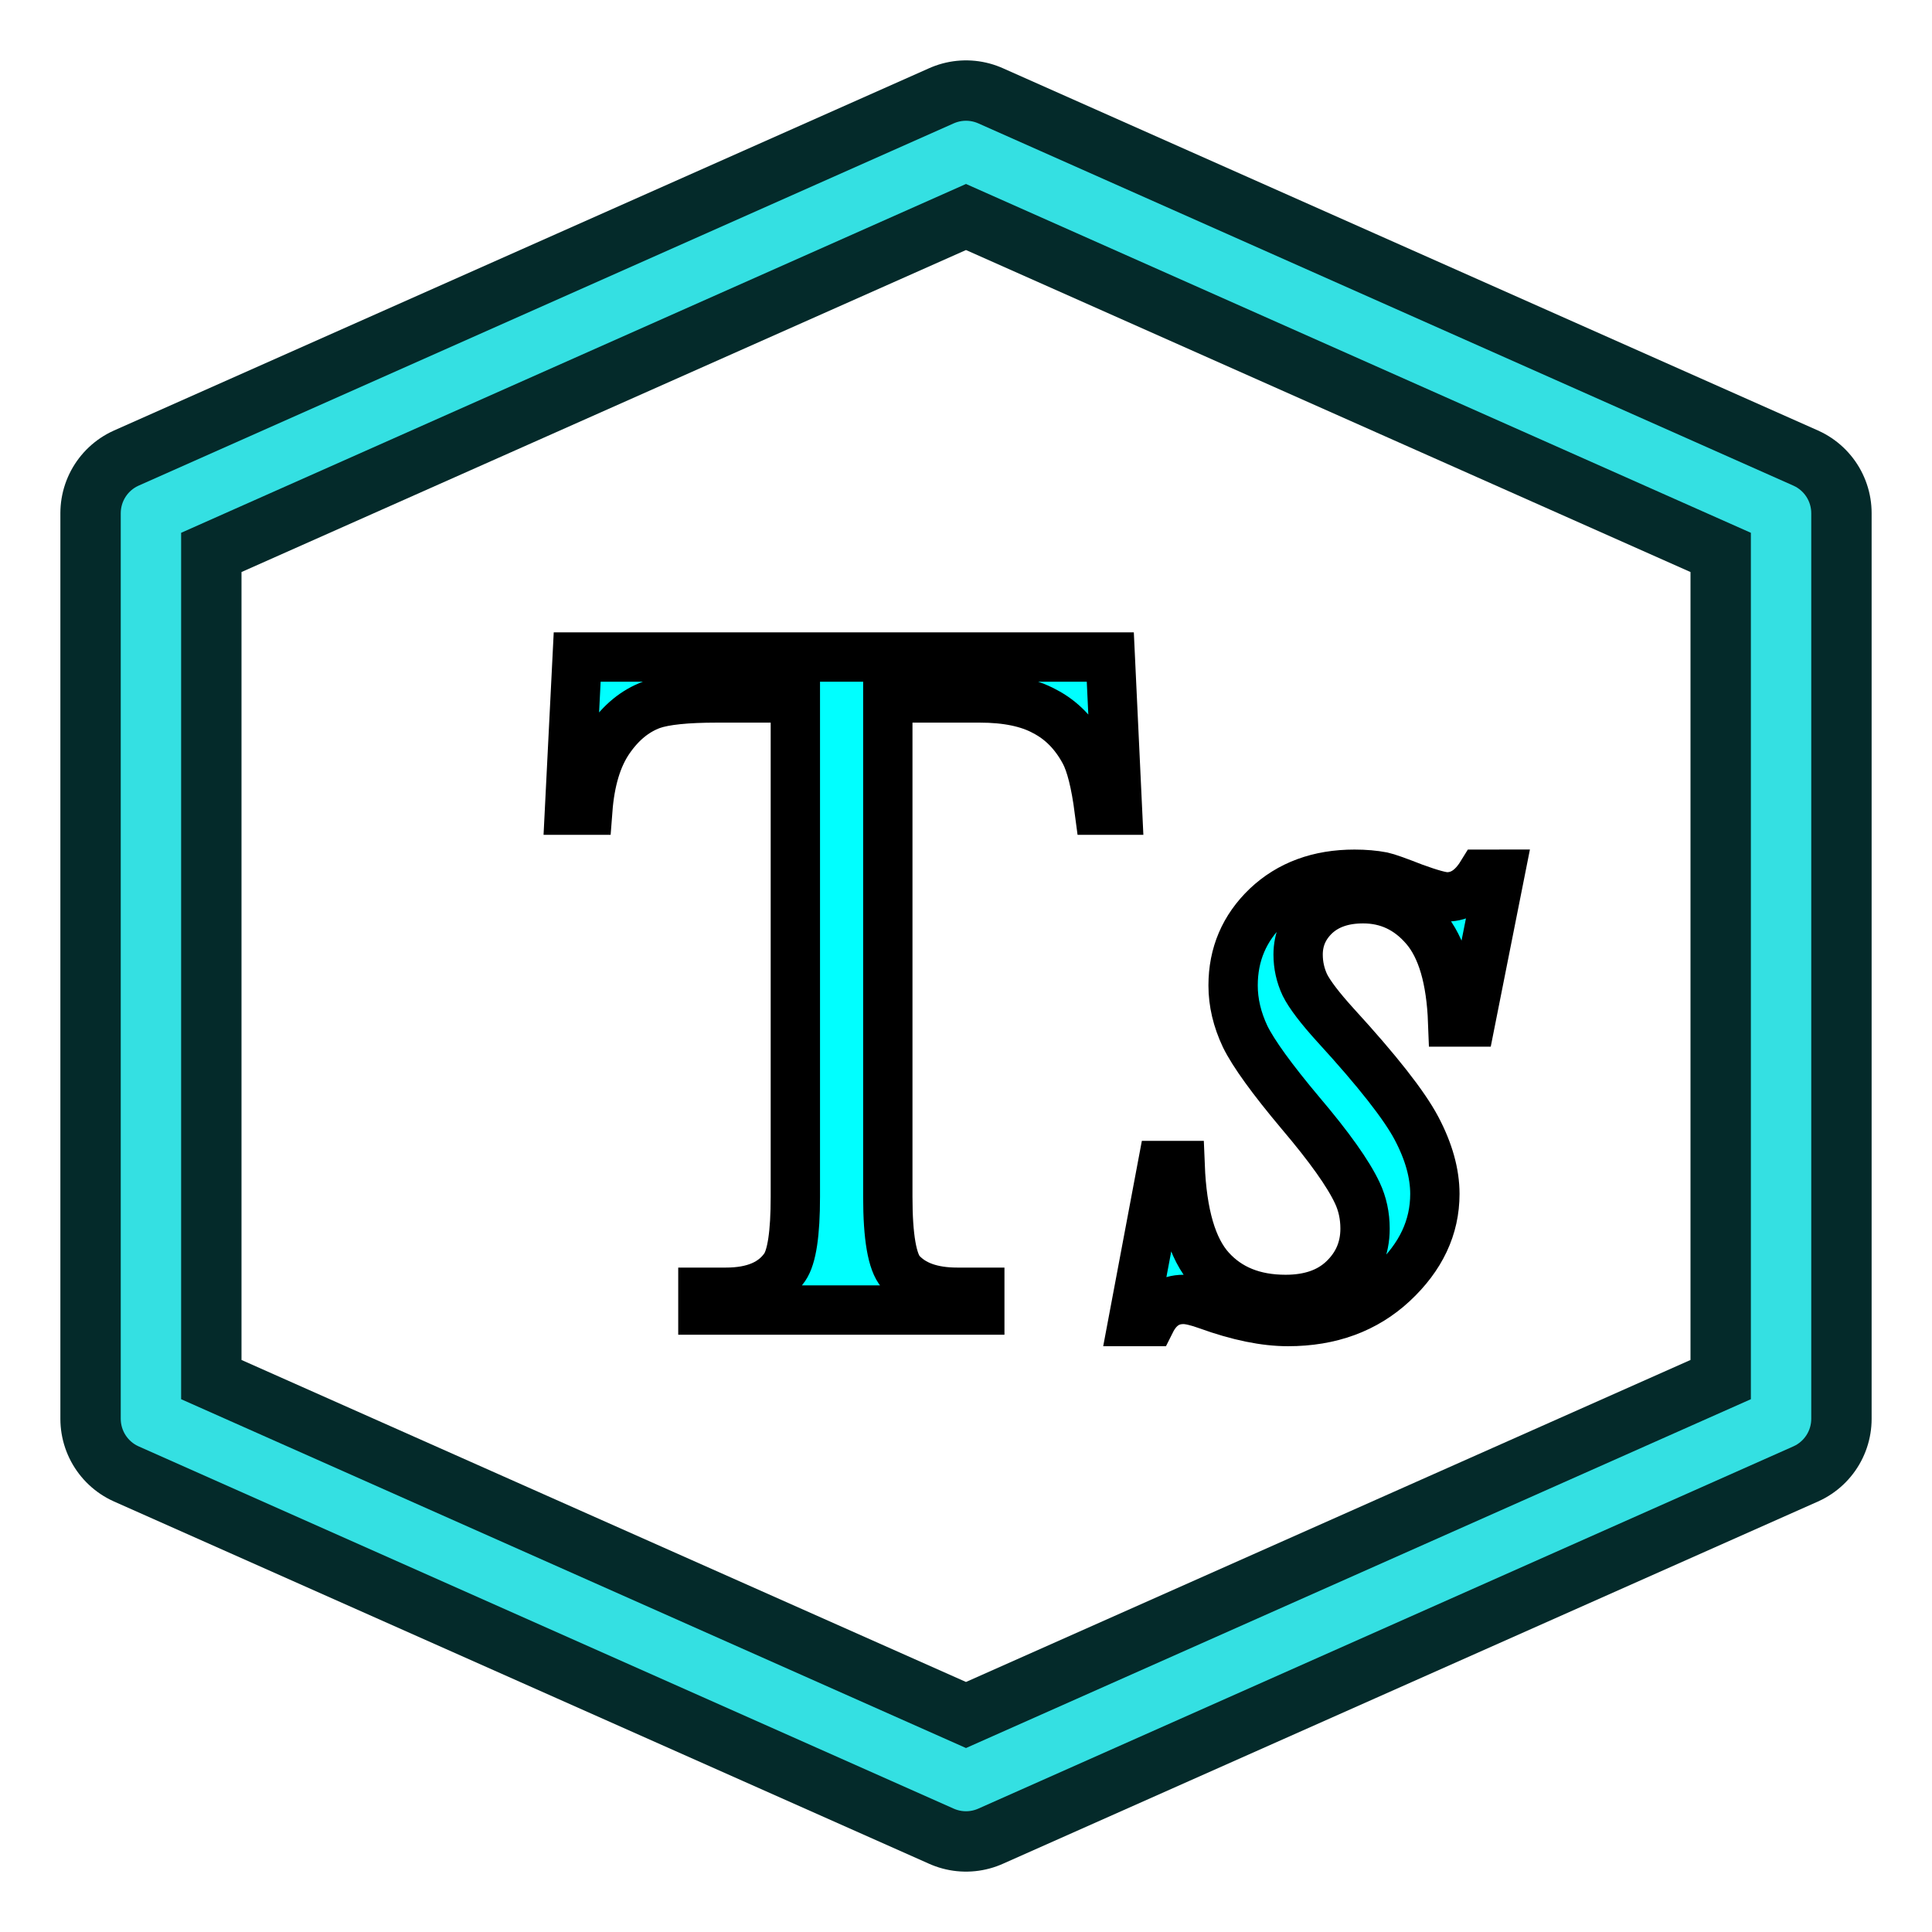 <?xml version="1.0" encoding="UTF-8" standalone="no"?>
<svg
   version="1.1"
   id="svg6248"
   height="64px"
   width="64px"
   sodipodi:docname="WindLab_Feature_TurbulenceScaleObj.svg"
   inkscape:version="1.4 (86a8ad7, 2024-10-11)"
   xmlns:inkscape="http://www.inkscape.org/namespaces/inkscape"
   xmlns:sodipodi="http://sodipodi.sourceforge.net/DTD/sodipodi-0.dtd"
   xmlns:xlink="http://www.w3.org/1999/xlink"
   xmlns="http://www.w3.org/2000/svg"
   xmlns:svg="http://www.w3.org/2000/svg"
   xmlns:rdf="http://www.w3.org/1999/02/22-rdf-syntax-ns#"
   xmlns:cc="http://creativecommons.org/ns#"
   xmlns:dc="http://purl.org/dc/elements/1.1/">
  <sodipodi:namedview
     id="namedview1"
     pagecolor="#ffffff"
     bordercolor="#000000"
     borderopacity="0.25"
     inkscape:showpageshadow="2"
     inkscape:pageopacity="0.0"
     inkscape:pagecheckerboard="0"
     inkscape:deskcolor="#d1d1d1"
     inkscape:zoom="12.140625"
     inkscape:cx="31.958816"
     inkscape:cy="32"
     inkscape:window-width="1920"
     inkscape:window-height="991"
     inkscape:window-x="-9"
     inkscape:window-y="-9"
     inkscape:window-maximized="1"
     inkscape:current-layer="svg6248" />
  <title
     id="title856">WindLab_Features</title>
  <defs
     id="defs6250">
    <linearGradient
       id="linearGradient3253">
      <stop
         id="stop3255"
         offset="0"
         style="stop-color:#89d5f8;stop-opacity:1;" />
      <stop
         id="stop3257"
         offset="1"
         style="stop-color:#00899e;stop-opacity:1;" />
    </linearGradient>
    <linearGradient
       id="linearGradient6816">
      <stop
         id="stop6818"
         offset="0"
         style="stop-color:#000000;stop-opacity:1;" />
      <stop
         id="stop6820"
         offset="1"
         style="stop-color:#000000;stop-opacity:0;" />
    </linearGradient>
    <linearGradient
       id="linearGradient6781">
      <stop
         id="stop6783"
         offset="0"
         style="stop-color:#ffffff;stop-opacity:1;" />
      <stop
         id="stop6785"
         offset="1"
         style="stop-color:#3465a4;stop-opacity:0;" />
    </linearGradient>
    <radialGradient
       gradientUnits="userSpaceOnUse"
       gradientTransform="matrix(1.158,0,0,0.656,-7.292,16.126)"
       r="25.199"
       fy="51.929"
       fx="33.37"
       cy="51.929"
       cx="33.37"
       id="radialGradient6822"
       xlink:href="#linearGradient6816" />
    <radialGradient
       gradientUnits="userSpaceOnUse"
       gradientTransform="matrix(0.972,-0.106,5.0523169e-2,0.465,-0.352,9.585)"
       r="27.987"
       fy="17.014"
       fx="18.418"
       cy="17.014"
       cx="18.418"
       id="radialGradient3259"
       xlink:href="#linearGradient3253" />
    <radialGradient
       r="27.987"
       fy="17.014"
       fx="18.418"
       cy="17.014"
       cx="18.418"
       gradientTransform="matrix(0.972,-0.106,0.051,0.465,-0.352,9.585)"
       gradientUnits="userSpaceOnUse"
       id="radialGradient3270"
       xlink:href="#linearGradient3253" />
  </defs>
  <g
     id="layer1">
    <g
       transform="matrix(-1,0,0,0.994,4,0.038)"
       id="g3913-7" />
    <path
       id="path858"
       d="M 5,17 32,5 59,17 V 47 L 32,59 5,47 Z"
       style="fill:none;stroke:#042a2a;stroke-width:6;stroke-linecap:butt;stroke-linejoin:round;stroke-miterlimit:4;stroke-dasharray:none;stroke-opacity:1" />
    <path
       style="fill:none;stroke:#34e0e2;stroke-width:2;stroke-linecap:butt;stroke-linejoin:round;stroke-miterlimit:4;stroke-dasharray:none;stroke-opacity:1"
       d="M 5,17 32,5 59,17 V 47 L 32,59 5,47 Z"
       id="path858-8" />
    <g
       style="font-size:45.485px;line-height:1.25;font-family:sans-serif;-inkscape-font-specification:sans-serif;letter-spacing:0px;word-spacing:0px;fill:#34e0e2;stroke:#042a2a;stroke-width:2.274;stroke-linejoin:round;stroke-miterlimit:4;stroke-dasharray:none"
       id="text877"
       aria-label="D" />
  </g>
  <g
     id="text1"
     style="font-style:italic;font-size:32.67px;font-family:'Times New Roman';-inkscape-font-specification:'Times New Roman,  Italic';fill:#00ffff;stroke:#000000;stroke-width:1.634"
     aria-label="Ts">
    <path
       style="font-style:normal;-inkscape-font-specification:'Times New Roman, '"
       d="m 36.78,21.765 0.239,5.073 H 36.413 Q 36.238,25.498 35.934,24.923 35.44,23.998 34.61,23.567 33.797,23.121 32.457,23.121 h -3.047 v 16.527 q 0,1.994 0.431,2.489 0.606,0.67 1.866,0.67 h 0.75 v 0.59 h -9.173 v -0.59 h 0.766 q 1.372,0 1.946,-0.83 0.351,-0.51 0.351,-2.329 V 23.121 h -2.6 q -1.515,0 -2.154,0.223 -0.83,0.303 -1.42,1.165 -0.59,0.861 -0.702,2.329 h -0.606 l 0.255,-5.073 z"
       id="path1" />
    <path
       d="m 49.685,28.959 -0.973,4.897 h -0.59 q -0.08,-2.138 -0.909,-3.111 -0.83,-0.973 -2.058,-0.973 -0.989,0 -1.579,0.542 -0.574,0.542 -0.574,1.308 0,0.526 0.223,1.005 0.239,0.479 1.021,1.34 2.074,2.265 2.68,3.414 0.606,1.149 0.606,2.17 0,1.659 -1.388,2.951 -1.372,1.276 -3.478,1.276 -1.149,0 -2.648,-0.542 -0.526,-0.191 -0.814,-0.191 -0.718,0 -1.085,0.734 H 37.53 l 0.973,-5.169 h 0.59 q 0.096,2.425 1.005,3.43 0.909,1.005 2.489,1.005 1.212,0 1.914,-0.67 0.718,-0.686 0.718,-1.675 0,-0.638 -0.255,-1.18 -0.447,-0.957 -1.882,-2.648 -1.42,-1.691 -1.835,-2.536 -0.399,-0.845 -0.399,-1.691 0,-1.547 1.117,-2.616 1.133,-1.069 2.903,-1.069 0.51,0 0.925,0.08 0.223,0.048 1.037,0.367 0.83,0.303 1.101,0.303 0.686,0 1.149,-0.75 z"
       id="path2" />
  </g>
</svg>
